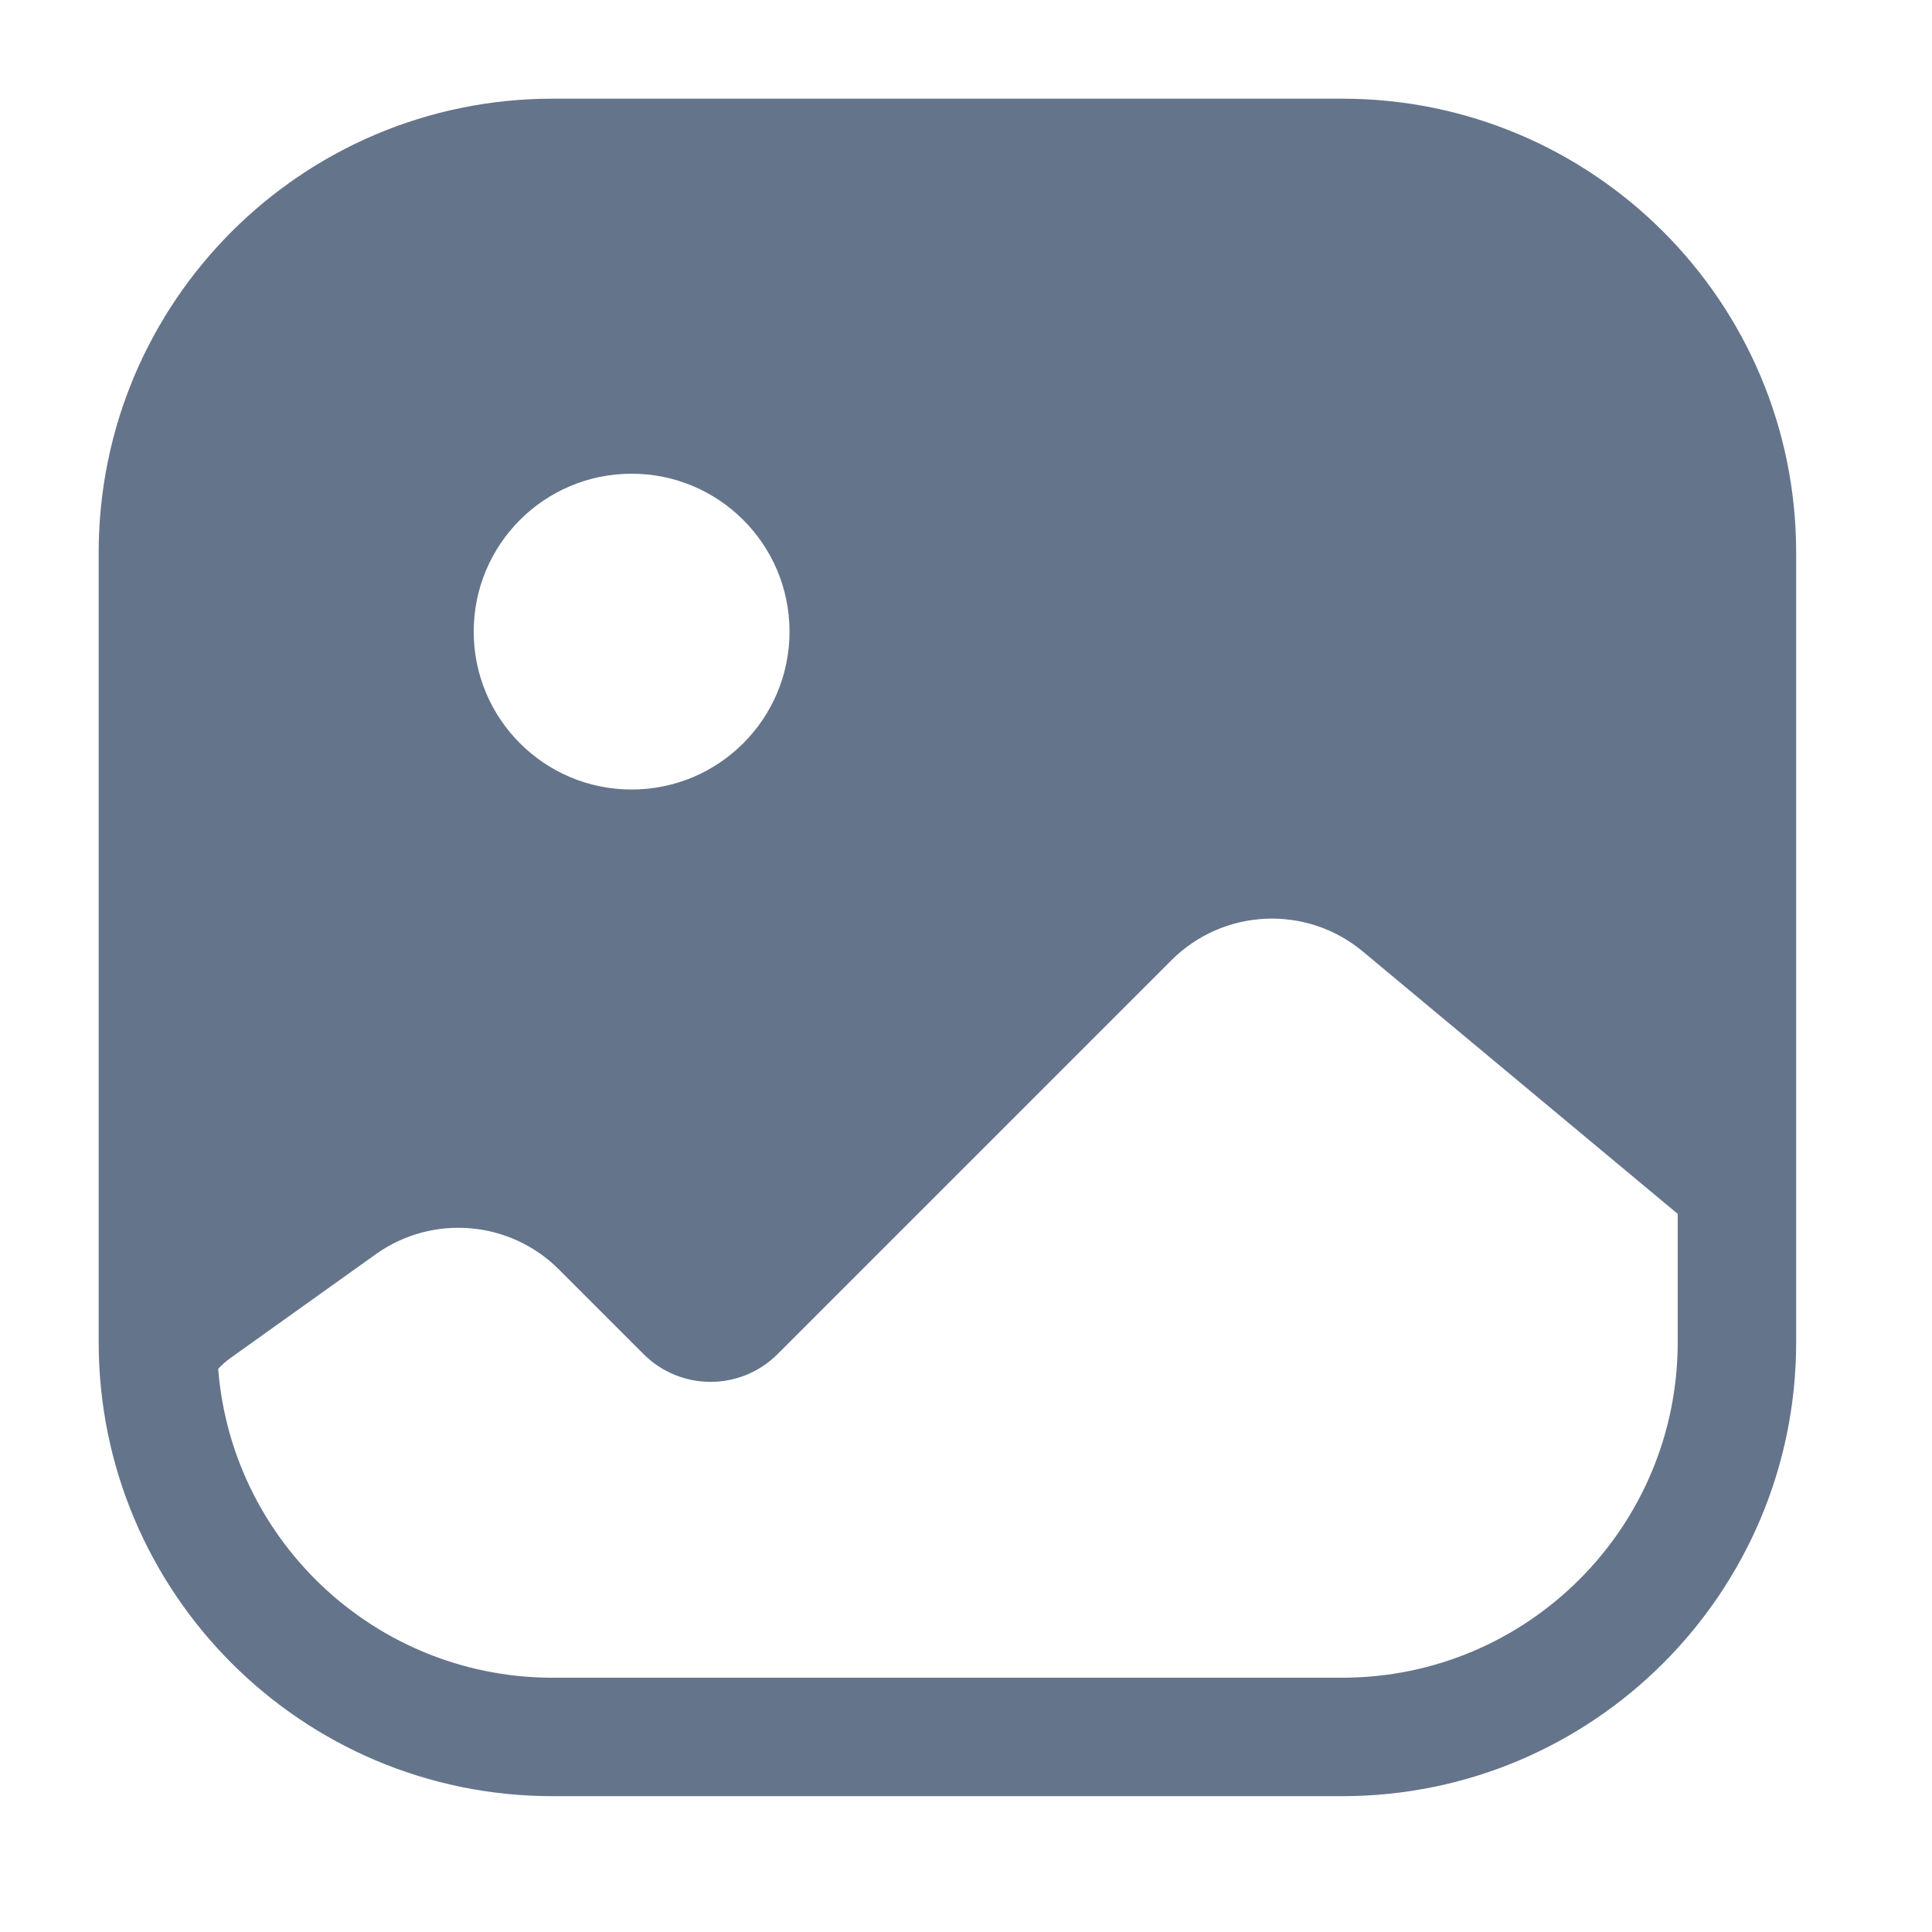 <svg width="26" height="26" viewBox="0 0 26 26" fill="none" xmlns="http://www.w3.org/2000/svg">
<path fill-rule="evenodd" clip-rule="evenodd" d="M1.328 7.438C1.328 4.063 4.063 1.328 7.438 1.328H18.062C21.437 1.328 24.172 4.063 24.172 7.438V18.062C24.172 21.437 21.437 24.172 18.062 24.172H7.438C4.063 24.172 1.328 21.437 1.328 18.062V7.438ZM7.438 2.922C4.944 2.922 2.922 4.944 2.922 7.438V18.062C2.922 20.556 4.944 22.578 7.438 22.578H18.062C20.556 22.578 22.578 20.556 22.578 18.062V7.438C22.578 4.944 20.556 2.922 18.062 2.922H7.438Z" fill="#64748B"/>
<path fill-rule="evenodd" clip-rule="evenodd" d="M2.125 7.438C2.125 4.503 4.503 2.125 7.438 2.125H18.062C20.997 2.125 23.375 4.503 23.375 7.438V18.062C23.375 18.835 23.21 19.57 22.913 20.232L23.291 17.587C23.343 17.222 23.203 16.856 22.919 16.62L18.342 12.806C17.582 12.172 16.465 12.223 15.765 12.922L10.464 18.223C9.966 18.721 9.159 18.721 8.661 18.223L7.521 17.083C6.86 16.422 5.817 16.336 5.057 16.879L3.101 18.276C2.822 18.475 2.656 18.797 2.656 19.14V20.208C2.656 20.282 2.664 20.356 2.679 20.427C2.324 19.715 2.125 18.912 2.125 18.062V7.438ZM20.44 22.642L22.487 21.004C21.535 22.433 19.909 23.375 18.062 23.375H7.438C5.59 23.375 3.962 22.431 3.01 21C3.025 21.013 3.04 21.026 3.055 21.038L5.05 22.634C5.221 22.77 5.43 22.851 5.648 22.865L13.735 23.37C13.787 23.373 13.838 23.373 13.89 23.369L19.865 22.871C20.075 22.853 20.276 22.773 20.44 22.642ZM8.5 10.625C7.326 10.625 6.375 9.674 6.375 8.5C6.375 7.326 7.326 6.375 8.5 6.375C9.674 6.375 10.625 7.326 10.625 8.5C10.625 9.674 9.674 10.625 8.5 10.625Z" fill="#64748B"/>
</svg>
